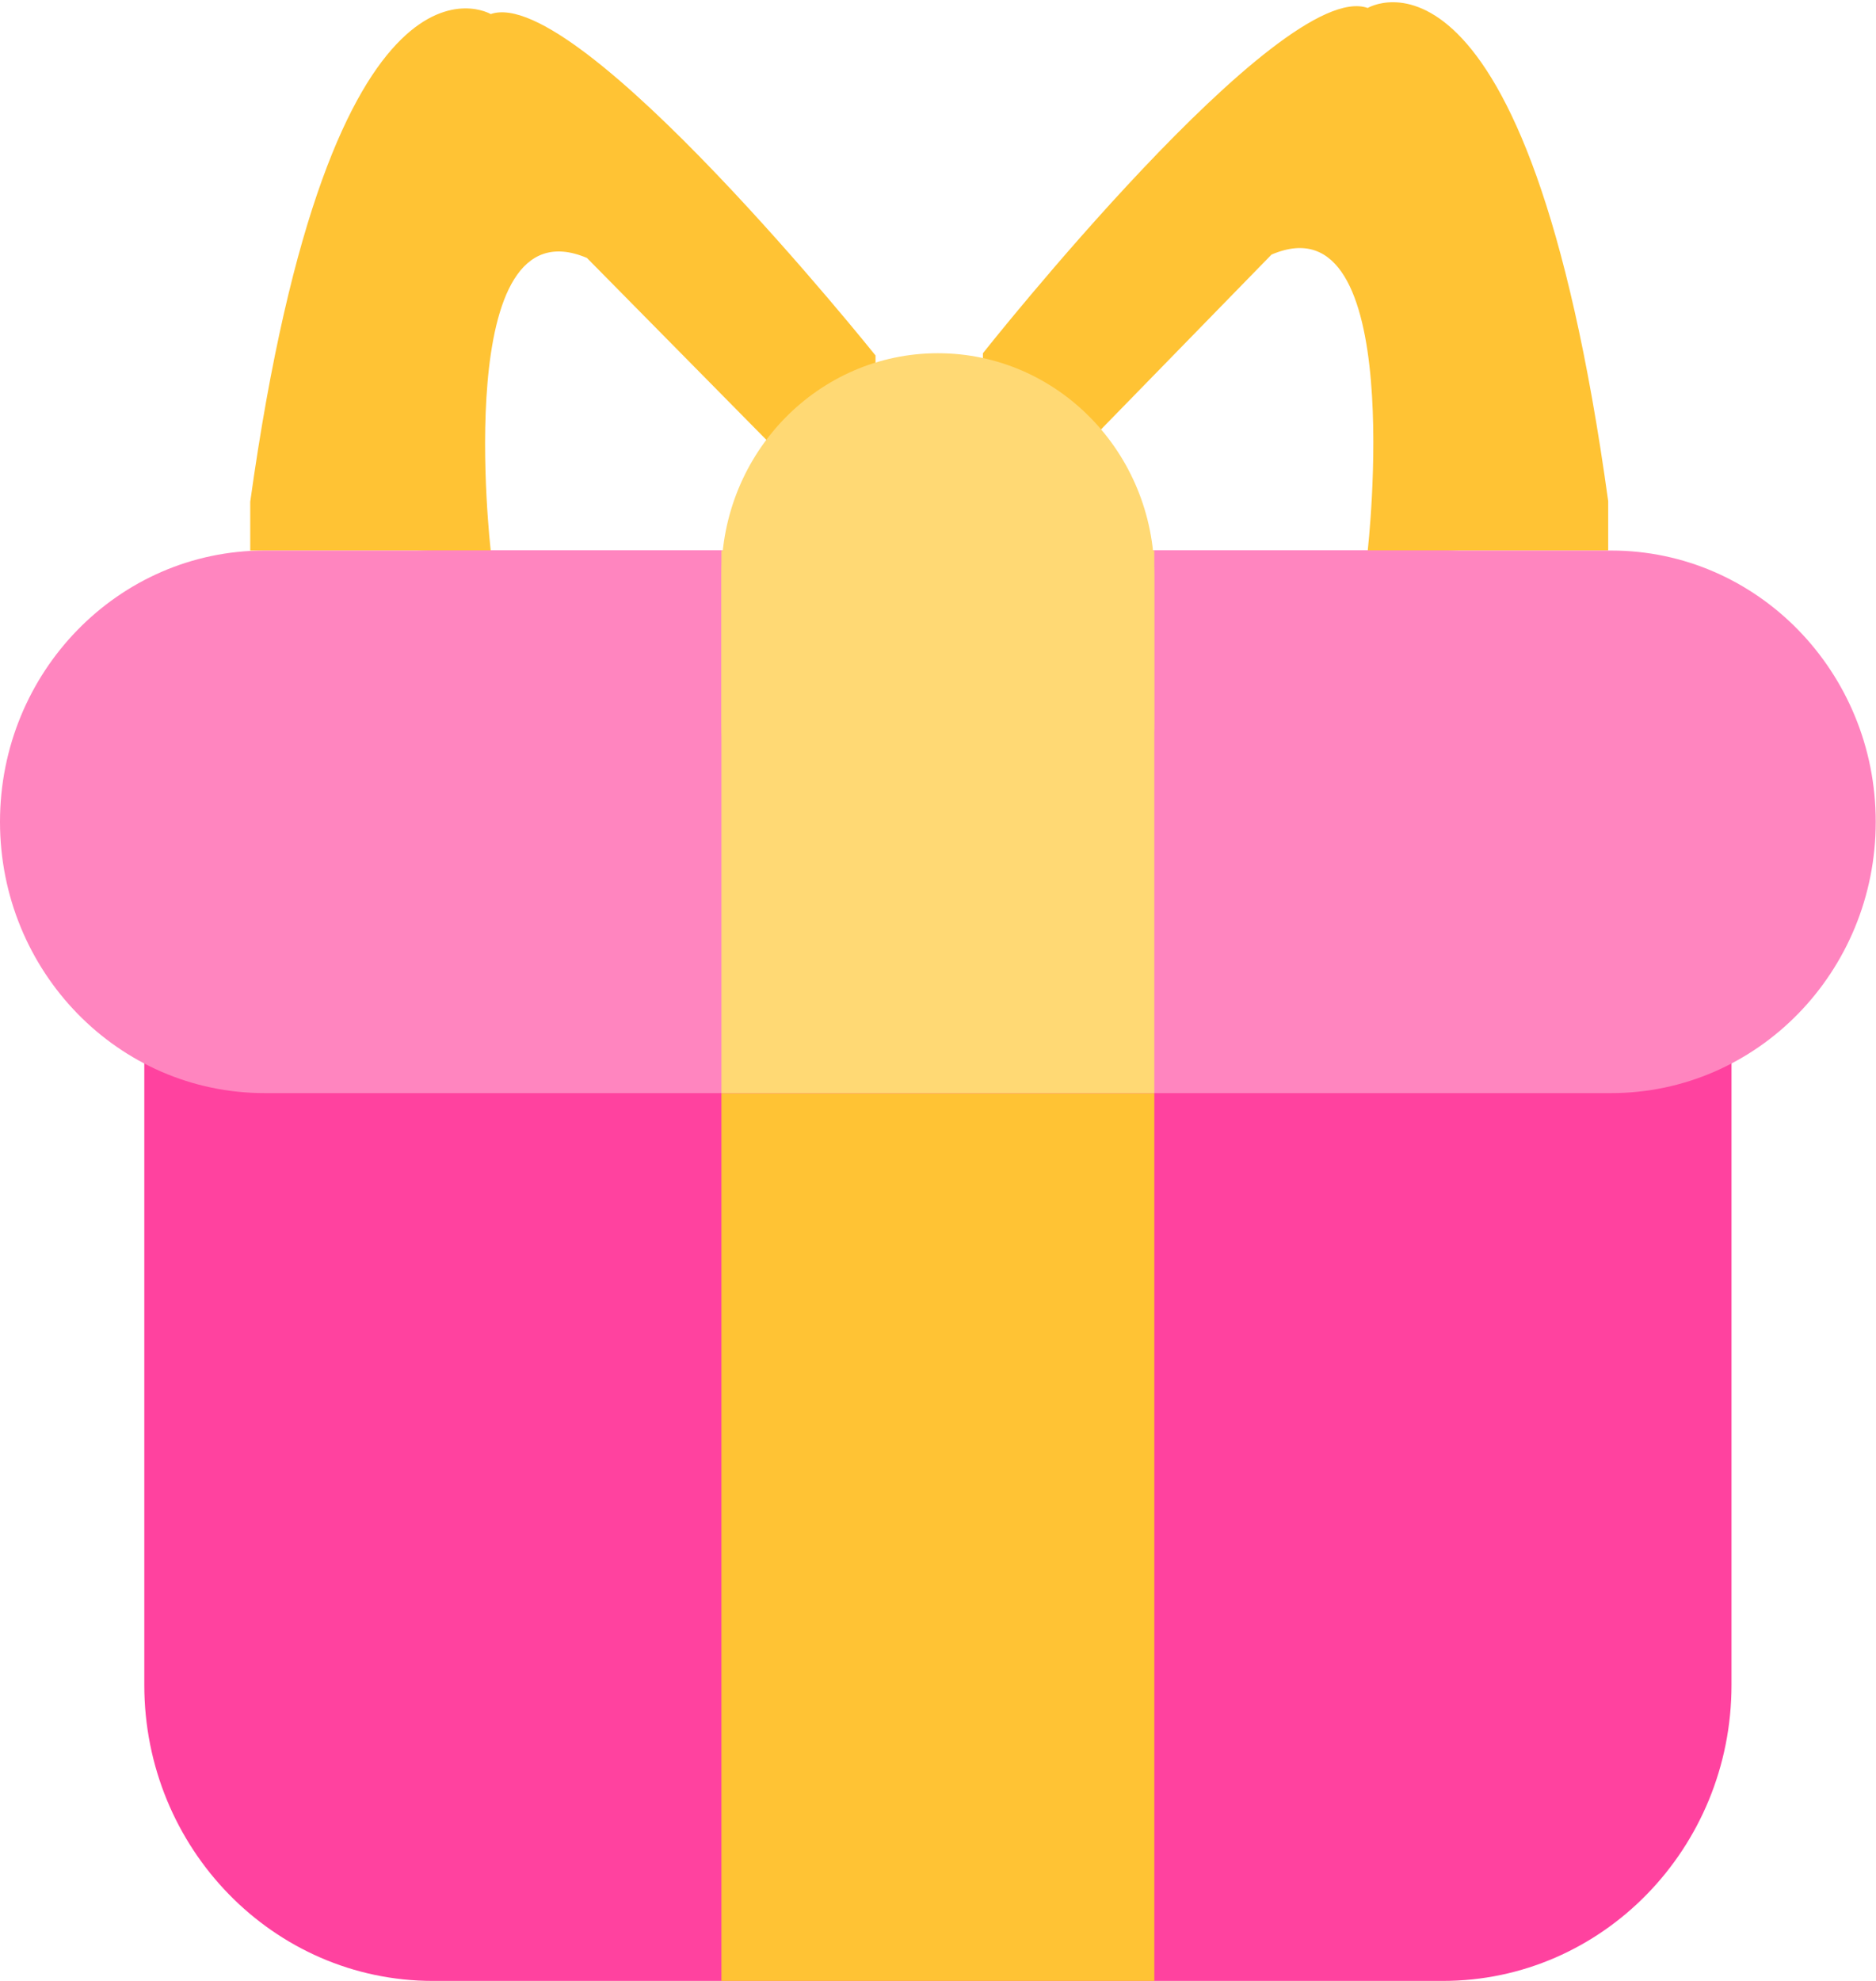 <?xml version="1.0" encoding="iso-8859-1"?>
<!-- Generator: Adobe Illustrator 23.0.1, SVG Export Plug-In . SVG Version: 6.00 Build 0)  -->
<svg version="1.1" id="&#x56FE;&#x5C42;_1" xmlns="http://www.w3.org/2000/svg" xmlns:xlink="http://www.w3.org/1999/xlink" x="0px"
     y="0px" viewBox="0 0 36 38" style="enable-background:new 0 0 36 38;" xml:space="preserve">
<g>
	<defs>
		<path id="SVGID_1_" d="M8.307,10.561h19.382c3.058,0,5.538,2.542,5.538,5.677v16.085c0,3.135-2.48,5.677-5.538,5.677H8.307
			c-3.058,0-5.538-2.542-5.538-5.677V16.238C2.769,13.103,5.248,10.561,8.307,10.561z"/>
	</defs>
    <clipPath id="SVGID_2_">
		<use xlink:href="#SVGID_1_" style="overflow:visible;"/>
	</clipPath>
    <g style="clip-path:url(#SVGID_2_);">
		<defs>
			<rect id="SVGID_3_" x="-313" y="-496" width="360" height="640"/>
		</defs>
        <clipPath id="SVGID_4_">
			<use xlink:href="#SVGID_3_" style="overflow:visible;"/>
		</clipPath>
        <rect x="-2.231" y="5.561" style="clip-path:url(#SVGID_4_);fill:#FF429F;" width="40.458" height="37.439"/>
	</g>
</g>
    <g>
	<defs>
		<path id="SVGID_5_" d="M16.801,6.819c0,0-5.711-7.134-7.384-6.549c0,0-3.057-1.812-4.615,9.355v0.936h4.615
			c0,0-0.779-6.724,1.846-5.613l5.538,5.613L16.801,6.819L16.801,6.819z M18.862,6.776c0,0,5.711-7.215,7.384-6.623
			c0,0,3.057-1.833,4.615,9.462v0.946h-4.615c0,0,0.779-6.801-1.846-5.677l-5.538,5.677L18.862,6.776L18.862,6.776z M13.844,38
			h8.307V20.969h-8.307V38z"/>
	</defs>
        <clipPath id="SVGID_6_">
		<use xlink:href="#SVGID_5_" style="overflow:visible;"/>
	</clipPath>
        <g style="clip-path:url(#SVGID_6_);">
		<defs>
			<rect id="SVGID_7_" x="-313" y="-496" width="360" height="640"/>
		</defs>
            <clipPath id="SVGID_8_">
			<use xlink:href="#SVGID_7_" style="overflow:visible;"/>
		</clipPath>
            <rect x="-0.198" y="-4.957" style="clip-path:url(#SVGID_8_);fill:#FFC334;" width="36.059" height="47.957"/>
	</g>
</g>
    <g>
	<defs>
		<path id="SVGID_9_" d="M5.076,10.561h25.843c2.803,0,5.076,2.33,5.076,5.204s-2.273,5.204-5.076,5.204H5.076
			C2.273,20.969,0,18.639,0,15.765S2.273,10.561,5.076,10.561z"/>
	</defs>
        <clipPath id="SVGID_10_">
		<use xlink:href="#SVGID_9_" style="overflow:visible;"/>
	</clipPath>
        <g style="clip-path:url(#SVGID_10_);">
		<defs>
			<rect id="SVGID_11_" x="-313" y="-496" width="360" height="640"/>
		</defs>
            <clipPath id="SVGID_12_">
			<use xlink:href="#SVGID_11_" style="overflow:visible;"/>
		</clipPath>
            <rect x="-5" y="5.561" style="clip-path:url(#SVGID_12_);fill:#FF85BF;" width="45.996" height="20.408"/>
	</g>
</g>
    <g>
	<defs>
		<path id="SVGID_13_" d="M17.998,6.776c2.294,0,4.153,1.906,4.153,4.258v2.839c0,2.352-1.86,4.258-4.153,4.258
			s-4.153-1.906-4.153-4.258v-2.839C13.844,8.682,15.704,6.776,17.998,6.776z"/>
	</defs>
        <clipPath id="SVGID_14_">
		<use xlink:href="#SVGID_13_" style="overflow:visible;"/>
	</clipPath>
        <g style="clip-path:url(#SVGID_14_);">
		<defs>
			<rect id="SVGID_15_" x="-313" y="-496" width="360" height="640"/>
		</defs>
            <clipPath id="SVGID_16_">
			<use xlink:href="#SVGID_15_" style="overflow:visible;"/>
		</clipPath>
            <rect x="8.844" y="1.776" style="clip-path:url(#SVGID_16_);fill:#FFD974;" width="18.307" height="21.354"/>
	</g>
</g>
    <g>
	<defs>
		<rect id="SVGID_17_" x="13.844" y="10.561" width="8.307" height="10.408"/>
	</defs>
        <clipPath id="SVGID_18_">
		<use xlink:href="#SVGID_17_" style="overflow:visible;"/>
	</clipPath>
        <g style="clip-path:url(#SVGID_18_);">
		<defs>
			<rect id="SVGID_19_" x="-313" y="-496" width="360" height="640"/>
		</defs>
            <clipPath id="SVGID_20_">
			<use xlink:href="#SVGID_19_" style="overflow:visible;"/>
		</clipPath>
            <rect x="8.844" y="5.561" style="clip-path:url(#SVGID_20_);fill:#FFD974;" width="18.307" height="20.408"/>
	</g>
</g>
</svg>
